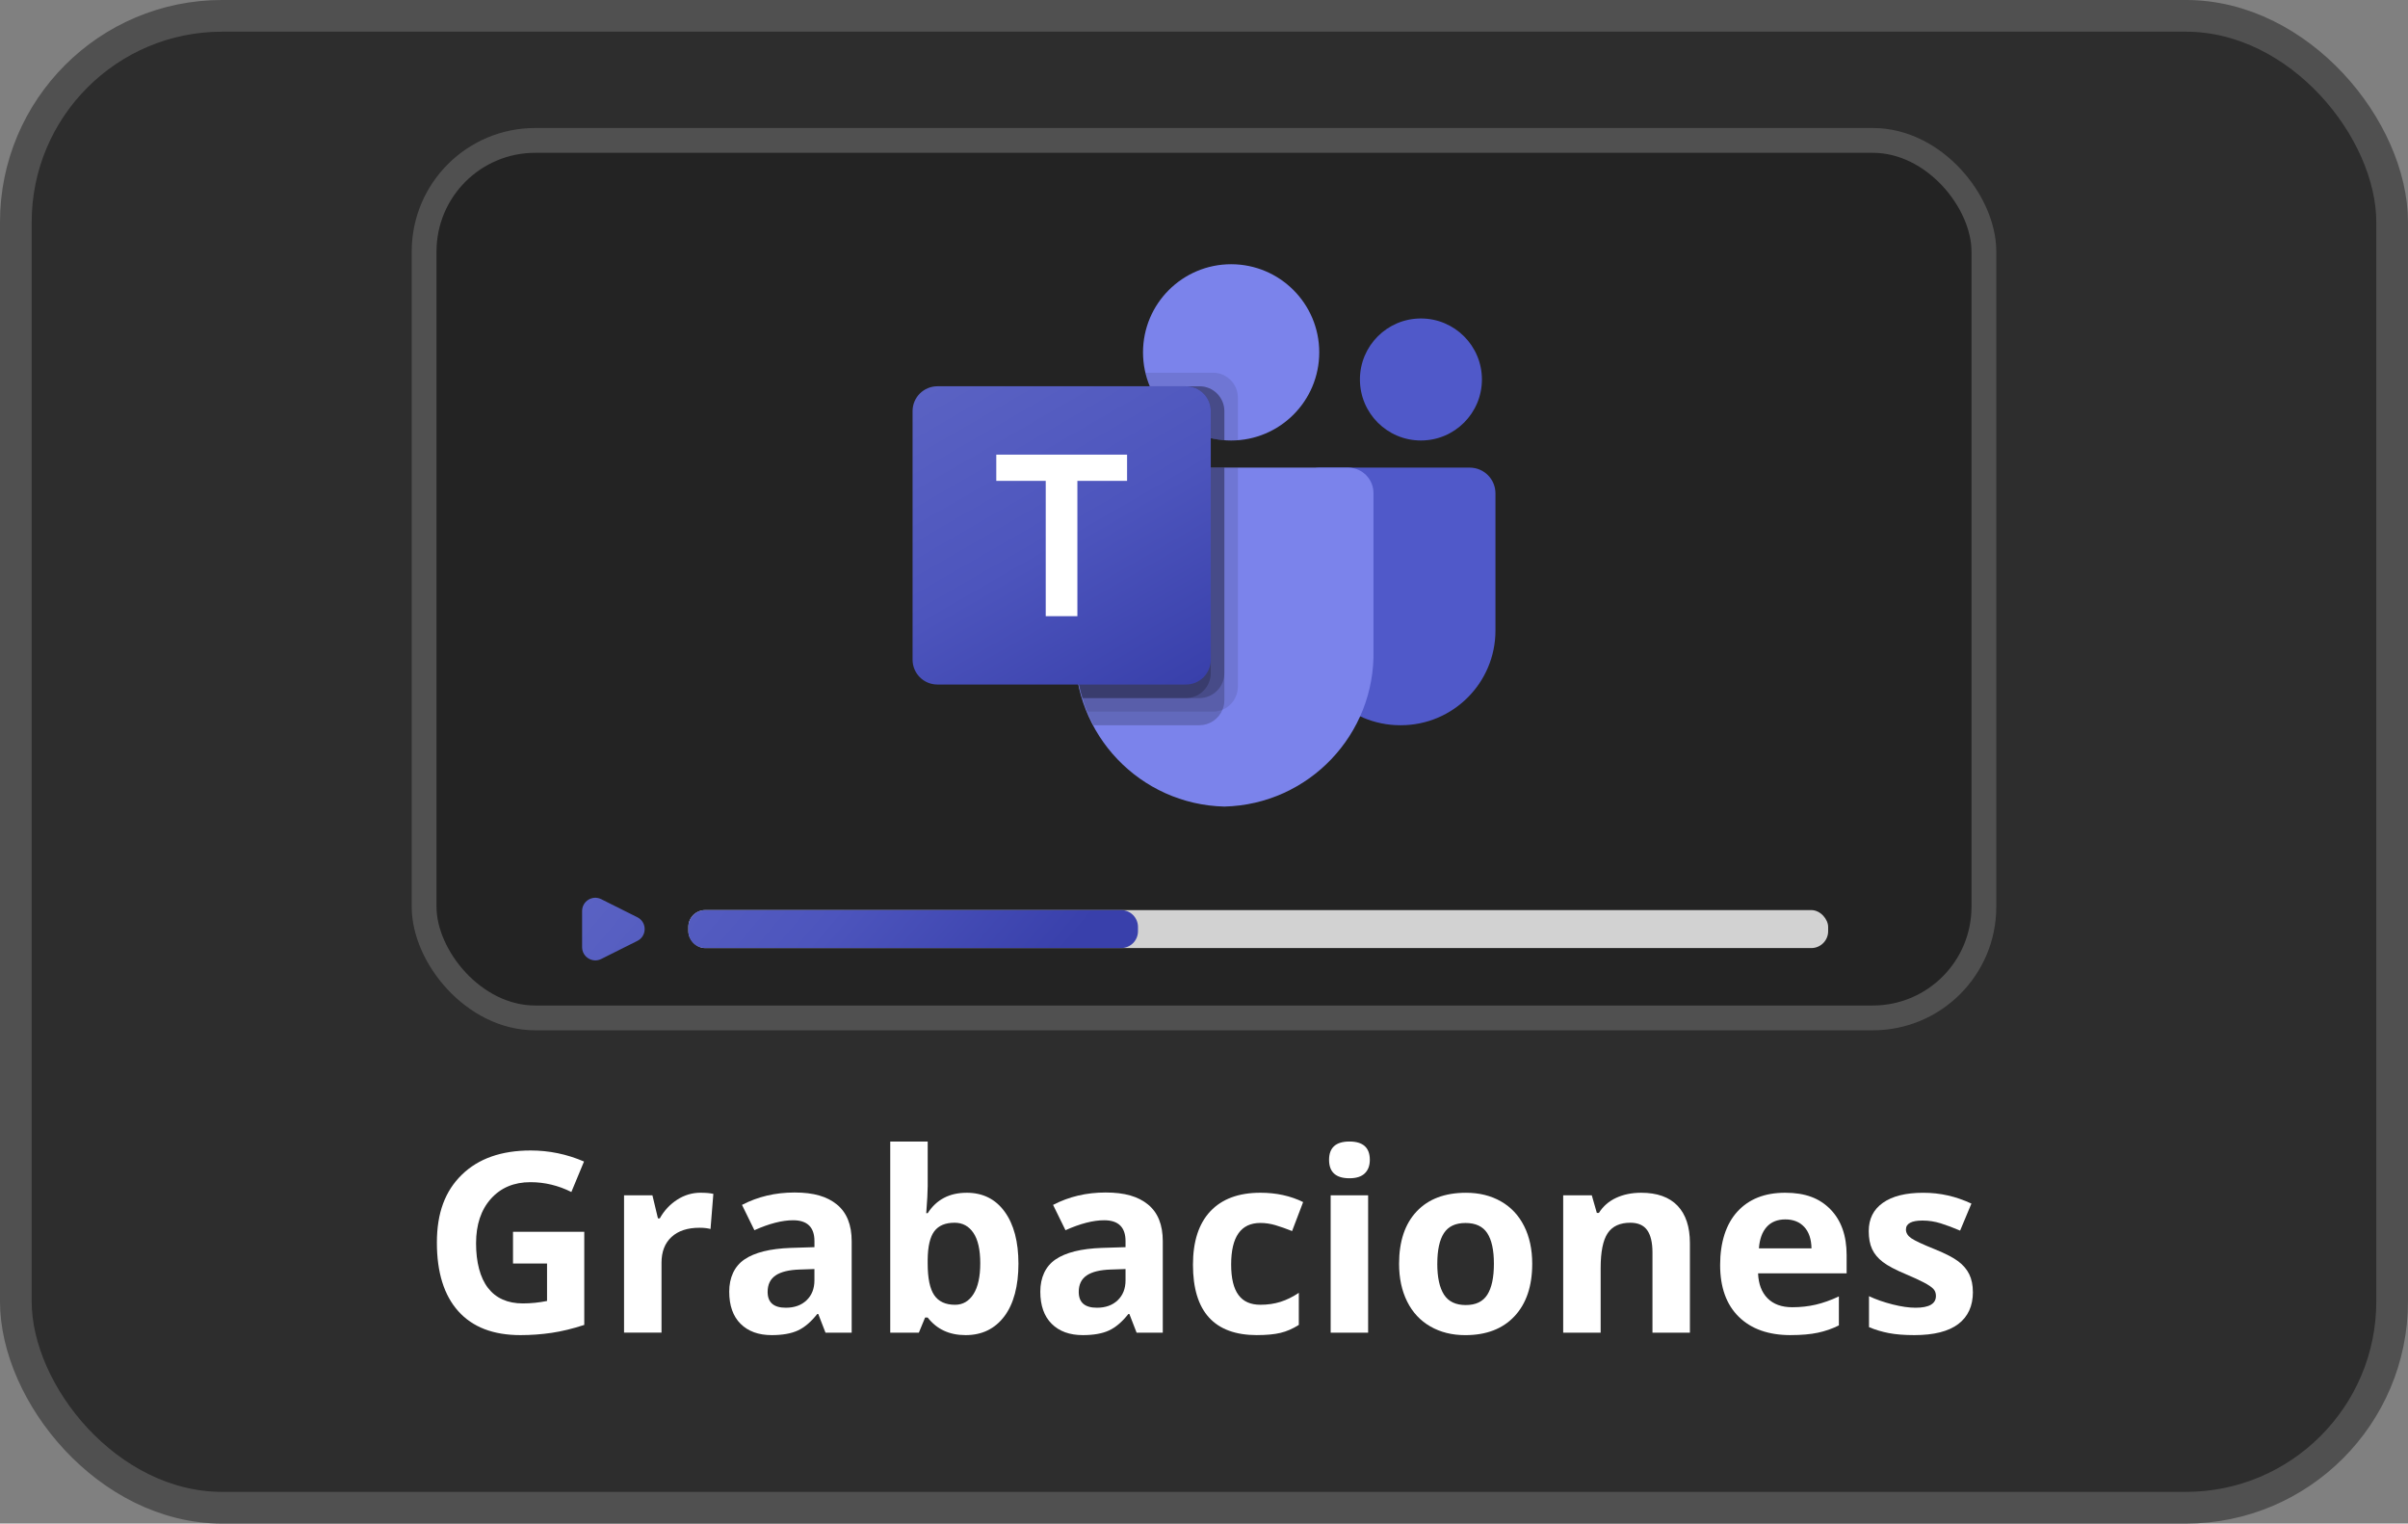 <?xml version="1.0" encoding="UTF-8"?>
<svg id="Capa_2" data-name="Capa 2" xmlns="http://www.w3.org/2000/svg" xmlns:xlink="http://www.w3.org/1999/xlink" viewBox="0 0 1101.03 696.54">
  <rect x="0" y="0" width="1101.03" height="696.54" fill="#808080" stroke="none"/>
  <defs>
    <style>
      .cls-1 {
        fill: #7b83eb;
      }

      .cls-2 {
        opacity: .1;
      }

      .cls-2, .cls-3 {
        isolation: isolate;
      }

      .cls-3 {
        opacity: .2;
      }

      .cls-4 {
        fill: #d2d2d2;
      }

      .cls-5 {
        fill: #fff;
      }

      .cls-6 {
        fill: #232323;
        stroke-width: 11.34px;
      }

      .cls-6, .cls-7 {
        stroke: #505050;
        stroke-miterlimit: 10;
      }

      .cls-8 {
        fill: url(#Degradado_sin_nombre_2-2);
      }

      .cls-9 {
        fill: url(#Degradado_sin_nombre_2);
      }

      .cls-10 {
        fill: #5059c9;
      }

      .cls-7 {
        fill: #2d2d2d;
        stroke-width: 14.49px;
      }
    </style>
    <linearGradient id="Degradado_sin_nombre_2" data-name="Degradado sin nombre 2" x1="440.94" y1="2425.59" x2="529.93" y2="2271.47" gradientTransform="translate(0 2593.3) scale(1 -1)" gradientUnits="userSpaceOnUse">
      <stop offset="0" stop-color="#5a62c3"/>
      <stop offset=".5" stop-color="#4d55bd"/>
      <stop offset="1" stop-color="#3940ab"/>
    </linearGradient>
    <linearGradient id="Degradado_sin_nombre_2-2" data-name="Degradado sin nombre 2" x1="311.74" y1="359.04" x2="450.73" y2="476.65" gradientTransform="matrix(1,0,0,1,0,0)" xlink:href="#Degradado_sin_nombre_2"/>
  </defs>
  <rect class="cls-7" x="7.24" y="7.24" width="1086.54" height="682.05" rx="94.33" ry="94.33"/>
  <g>
    <path class="cls-5" d="M234.58,563.15h32.57v42.57c-5.28,1.72-10.25,2.93-14.91,3.62-4.66.69-9.43,1.04-14.29,1.04-12.39,0-21.86-3.64-28.39-10.92-6.53-7.28-9.8-17.74-9.8-31.37s3.79-23.59,11.37-31c7.58-7.41,18.09-11.12,31.53-11.12,8.42,0,16.55,1.68,24.37,5.05l-5.78,13.93c-5.99-2.99-12.22-4.49-18.7-4.49-7.53,0-13.55,2.53-18.08,7.58-4.53,5.05-6.8,11.85-6.8,20.39s1.83,15.72,5.48,20.41c3.65,4.7,8.96,7.05,15.92,7.05,3.63,0,7.32-.37,11.06-1.12v-17.13h-15.56v-14.49Z"/>
    <path class="cls-5" d="M320.39,545.29c2.32,0,4.25.17,5.78.51l-1.29,16.06c-1.39-.37-3.07-.56-5.05-.56-5.47,0-9.73,1.4-12.78,4.21-3.05,2.81-4.58,6.74-4.58,11.79v31.95h-17.13v-62.79h12.97l2.53,10.56h.84c1.95-3.52,4.58-6.35,7.89-8.51,3.31-2.15,6.92-3.23,10.81-3.23Z"/>
    <path class="cls-5" d="M377.45,609.26l-3.31-8.54h-.45c-2.88,3.63-5.85,6.15-8.9,7.55-3.05,1.4-7.03,2.11-11.93,2.11-6.03,0-10.77-1.72-14.24-5.17-3.46-3.44-5.19-8.35-5.19-14.71s2.33-11.58,6.99-14.74c4.66-3.16,11.69-4.91,21.09-5.25l10.89-.34v-2.75c0-6.36-3.26-9.55-9.77-9.55-5.02,0-10.91,1.52-17.69,4.55l-5.67-11.57c7.23-3.78,15.24-5.67,24.04-5.67s14.88,1.83,19.37,5.5c4.49,3.67,6.74,9.25,6.74,16.74v41.84h-11.96ZM372.39,580.17l-6.63.22c-4.98.15-8.69,1.05-11.12,2.7-2.43,1.65-3.65,4.16-3.65,7.53,0,4.83,2.77,7.24,8.31,7.24,3.97,0,7.14-1.14,9.52-3.43,2.38-2.28,3.57-5.32,3.57-9.1v-5.17Z"/>
    <path class="cls-5" d="M441.97,545.29c7.41,0,13.22,2.89,17.41,8.68,4.19,5.78,6.29,13.71,6.29,23.78s-2.16,18.4-6.49,24.09c-4.32,5.69-10.21,8.54-17.66,8.54s-13.16-2.68-17.35-8.03h-1.18l-2.86,6.91h-13.08v-87.38h17.13v20.33c0,2.58-.23,6.72-.67,12.41h.67c4.01-6.21,9.94-9.32,17.8-9.32ZM436.47,559c-4.23,0-7.32,1.3-9.27,3.9-1.95,2.6-2.96,6.9-3.03,12.89v1.85c0,6.74,1,11.57,3,14.49,2,2.92,5.17,4.38,9.52,4.38,3.52,0,6.32-1.62,8.4-4.86,2.08-3.24,3.12-7.95,3.12-14.12s-1.05-10.81-3.14-13.9c-2.1-3.09-4.96-4.63-8.59-4.63Z"/>
    <path class="cls-5" d="M519.7,609.26l-3.31-8.54h-.45c-2.88,3.63-5.85,6.15-8.9,7.55-3.05,1.4-7.03,2.11-11.93,2.11-6.03,0-10.77-1.72-14.24-5.17-3.46-3.44-5.2-8.35-5.2-14.71s2.33-11.58,6.99-14.74c4.66-3.16,11.69-4.91,21.09-5.25l10.89-.34v-2.75c0-6.36-3.26-9.55-9.77-9.55-5.02,0-10.91,1.52-17.69,4.55l-5.67-11.57c7.23-3.78,15.24-5.67,24.04-5.67s14.88,1.83,19.38,5.5c4.49,3.67,6.74,9.25,6.74,16.74v41.84h-11.96ZM514.64,580.17l-6.63.22c-4.98.15-8.69,1.05-11.12,2.7-2.43,1.65-3.65,4.16-3.65,7.53,0,4.83,2.77,7.24,8.31,7.24,3.97,0,7.14-1.14,9.52-3.43,2.38-2.28,3.57-5.32,3.57-9.1v-5.17Z"/>
    <path class="cls-5" d="M574.79,610.38c-19.54,0-29.32-10.73-29.32-32.18,0-10.67,2.66-18.82,7.97-24.46,5.32-5.63,12.93-8.45,22.86-8.45,7.26,0,13.78,1.42,19.54,4.27l-5.05,13.25c-2.7-1.09-5.2-1.97-7.53-2.67-2.32-.69-4.64-1.04-6.96-1.04-8.91,0-13.37,6.33-13.37,18.98s4.46,18.42,13.37,18.42c3.29,0,6.35-.44,9.15-1.32,2.81-.88,5.62-2.26,8.42-4.13v14.66c-2.77,1.76-5.57,2.98-8.4,3.65-2.83.67-6.39,1.01-10.7,1.01Z"/>
    <path class="cls-5" d="M607.7,530.24c0-5.58,3.11-8.37,9.32-8.37s9.32,2.79,9.32,8.37c0,2.66-.78,4.73-2.33,6.21-1.55,1.48-3.88,2.22-6.99,2.22-6.21,0-9.32-2.81-9.32-8.42ZM625.56,609.26h-17.13v-62.79h17.13v62.79Z"/>
    <path class="cls-5" d="M700.59,577.76c0,10.22-2.7,18.21-8.09,23.98-5.39,5.77-12.9,8.65-22.52,8.65-6.03,0-11.34-1.32-15.95-3.96-4.61-2.64-8.14-6.43-10.61-11.37-2.47-4.94-3.71-10.71-3.71-17.3,0-10.26,2.68-18.23,8.03-23.92,5.35-5.69,12.88-8.54,22.58-8.54,6.03,0,11.34,1.31,15.95,3.93,4.6,2.62,8.14,6.38,10.61,11.29,2.47,4.91,3.71,10.65,3.71,17.24ZM657.18,577.76c0,6.21,1.02,10.91,3.06,14.1,2.04,3.18,5.36,4.77,9.97,4.77s7.85-1.58,9.86-4.75c2-3.16,3-7.87,3-14.12s-1.01-10.88-3.03-13.98c-2.02-3.11-5.34-4.66-9.94-4.66s-7.86,1.54-9.88,4.63c-2.02,3.09-3.03,7.76-3.03,14.01Z"/>
    <path class="cls-5" d="M772.7,609.26h-17.13v-36.67c0-4.53-.81-7.93-2.41-10.19-1.61-2.26-4.18-3.4-7.69-3.4-4.79,0-8.26,1.6-10.39,4.8-2.13,3.2-3.2,8.51-3.2,15.92v29.54h-17.13v-62.79h13.08l2.3,8.03h.95c1.91-3.03,4.54-5.33,7.89-6.88,3.35-1.55,7.16-2.33,11.43-2.33,7.3,0,12.84,1.98,16.62,5.92,3.78,3.95,5.67,9.65,5.67,17.1v40.94Z"/>
    <path class="cls-5" d="M818.75,610.38c-10.11,0-18.01-2.79-23.7-8.37-5.69-5.58-8.54-13.48-8.54-23.7s2.63-18.65,7.89-24.4c5.26-5.75,12.53-8.62,21.82-8.62s15.78,2.53,20.72,7.58c4.94,5.05,7.41,12.04,7.41,20.95v8.31h-40.49c.19,4.87,1.63,8.67,4.32,11.4,2.7,2.73,6.48,4.1,11.34,4.1,3.78,0,7.36-.39,10.73-1.18,3.37-.79,6.89-2.04,10.56-3.76v13.25c-3,1.5-6.2,2.61-9.6,3.34-3.41.73-7.56,1.09-12.47,1.09ZM816.33,557.48c-3.63,0-6.48,1.15-8.54,3.45-2.06,2.3-3.24,5.57-3.54,9.8h24.04c-.08-4.23-1.18-7.5-3.31-9.8-2.13-2.3-5.02-3.45-8.65-3.45Z"/>
    <path class="cls-5" d="M902.09,590.62c0,6.44-2.24,11.34-6.71,14.71s-11.17,5.05-20.08,5.05c-4.57,0-8.46-.31-11.68-.93-3.22-.62-6.23-1.53-9.04-2.72v-14.15c3.18,1.5,6.77,2.75,10.75,3.76,3.99,1.01,7.5,1.52,10.53,1.52,6.21,0,9.32-1.8,9.32-5.39,0-1.35-.41-2.44-1.24-3.29-.82-.84-2.25-1.8-4.27-2.86s-4.72-2.31-8.09-3.73c-4.83-2.02-8.38-3.89-10.64-5.62-2.27-1.72-3.91-3.7-4.94-5.92-1.03-2.23-1.54-4.97-1.54-8.23,0-5.58,2.16-9.89,6.49-12.94,4.32-3.05,10.45-4.58,18.39-4.58s14.92,1.65,22.07,4.94l-5.17,12.36c-3.15-1.35-6.08-2.45-8.82-3.31-2.73-.86-5.52-1.29-8.37-1.29-5.05,0-7.58,1.37-7.58,4.1,0,1.54.81,2.86,2.44,3.99,1.63,1.12,5.2,2.79,10.7,5,4.9,1.98,8.5,3.84,10.78,5.56,2.28,1.72,3.97,3.71,5.05,5.95,1.08,2.25,1.63,4.92,1.63,8.03Z"/>
  </g>
  <rect class="cls-6" x="193.92" y="64.19" width="713.19" height="401.17" rx="50.79" ry="50.79"/>
  <g>
    <path class="cls-10" d="M603.16,213.78h68.84c6.51,0,11.78,5.27,11.78,11.78h0v62.71c0,23.9-19.38,43.29-43.29,43.29h-.2c-23.9,0-43.29-19.37-43.29-43.28h0v-68.34c0-3.4,2.75-6.16,6.16-6.16h0Z"/>
    <circle class="cls-10" cx="649.7" cy="173.49" r="27.89"/>
    <circle class="cls-1" cx="562.92" cy="161.09" r="40.29"/>
    <path class="cls-1" d="M616.63,213.78h-113.64c-6.42.16-11.52,5.49-11.36,11.92v71.52c-.9,38.56,29.62,70.58,68.19,71.52,38.56-.94,69.08-32.94,68.19-71.52v-71.52c.14-6.42-4.94-11.75-11.36-11.92h-.01Z"/>
    <path class="cls-2" d="M566.01,213.78v100.22c-.04,4.59-2.81,8.73-7.07,10.48-1.35.57-2.81.87-4.28.87h-57.58c-.8-2.04-1.55-4.09-2.16-6.19-2.16-7.12-3.28-14.51-3.29-21.94v-71.53c-.14-6.42,4.93-11.74,11.35-11.9h63.03Z"/>
    <path class="cls-3" d="M559.82,213.78v106.43c0,1.47-.3,2.92-.87,4.28-1.75,4.25-5.88,7.03-10.48,7.07h-48.47c-1.05-2.04-2.04-4.09-2.92-6.19-.87-2.1-1.55-4.09-2.16-6.19-2.16-7.12-3.28-14.51-3.29-21.94v-71.53c-.14-6.42,4.93-11.74,11.35-11.9h56.84Z"/>
    <path class="cls-3" d="M559.82,213.78v94.03c-.05,6.24-5.09,11.3-11.35,11.35h-53.55c-2.16-7.12-3.28-14.51-3.29-21.94v-71.53c-.14-6.42,4.93-11.74,11.35-11.9h56.84Z"/>
    <path class="cls-3" d="M553.61,213.78v94.03c-.05,6.24-5.09,11.3-11.35,11.35h-47.35c-2.16-7.12-3.28-14.51-3.29-21.94v-71.53c-.14-6.42,4.93-11.74,11.35-11.9h50.64Z"/>
    <path class="cls-2" d="M566.01,181.73v19.53c-1.05.06-2.04.12-3.1.12s-2.04-.06-3.1-.12c-2.09-.14-4.16-.47-6.19-.99-12.56-2.98-22.92-11.78-27.89-23.68-.86-2-1.52-4.08-1.99-6.19h30.92c6.25.02,11.32,5.08,11.35,11.35h-.01Z"/>
    <path class="cls-3" d="M559.82,187.94v13.32c-2.09-.14-4.16-.47-6.19-.99-12.56-2.98-22.92-11.78-27.89-23.68h22.74c6.25.02,11.32,5.09,11.35,11.35h-.01Z"/>
    <path class="cls-3" d="M559.82,187.94v13.32c-2.09-.14-4.16-.47-6.19-.99-12.56-2.98-22.92-11.78-27.89-23.68h22.74c6.25.02,11.32,5.09,11.35,11.35h-.01Z"/>
    <path class="cls-3" d="M553.61,187.94v12.33c-12.56-2.98-22.92-11.78-27.89-23.68h16.55c6.25.02,11.32,5.09,11.35,11.35h-.01Z"/>
    <path class="cls-9" d="M428.62,176.59h113.64c6.28,0,11.36,5.08,11.36,11.36v113.64c0,6.28-5.08,11.36-11.36,11.36h-113.64c-6.28,0-11.36-5.08-11.36-11.36v-113.64c0-6.28,5.08-11.36,11.36-11.36h0Z"/>
    <path class="cls-5" d="M515.34,219.84h-22.72v61.86h-14.47v-61.86h-22.61v-11.99h59.8v11.99Z"/>
  </g>
  <rect class="cls-4" x="314.74" y="416.07" width="521.16" height="17.36" rx="7.71" ry="7.71"/>
  <path class="cls-8" d="M266.16,433v-16.51c0-4.5,4.73-7.42,8.75-5.41l16.51,8.26c4.46,2.23,4.46,8.59,0,10.82l-16.51,8.26c-4.02,2.01-8.75-.91-8.75-5.41ZM520.33,425.72v-1.94c0-4.26-3.45-7.71-7.71-7.71h-190.17c-4.26,0-7.71,3.45-7.71,7.71v1.94c0,4.26,3.45,7.71,7.71,7.71h190.17c4.26,0,7.71-3.45,7.71-7.71Z"/>
</svg>